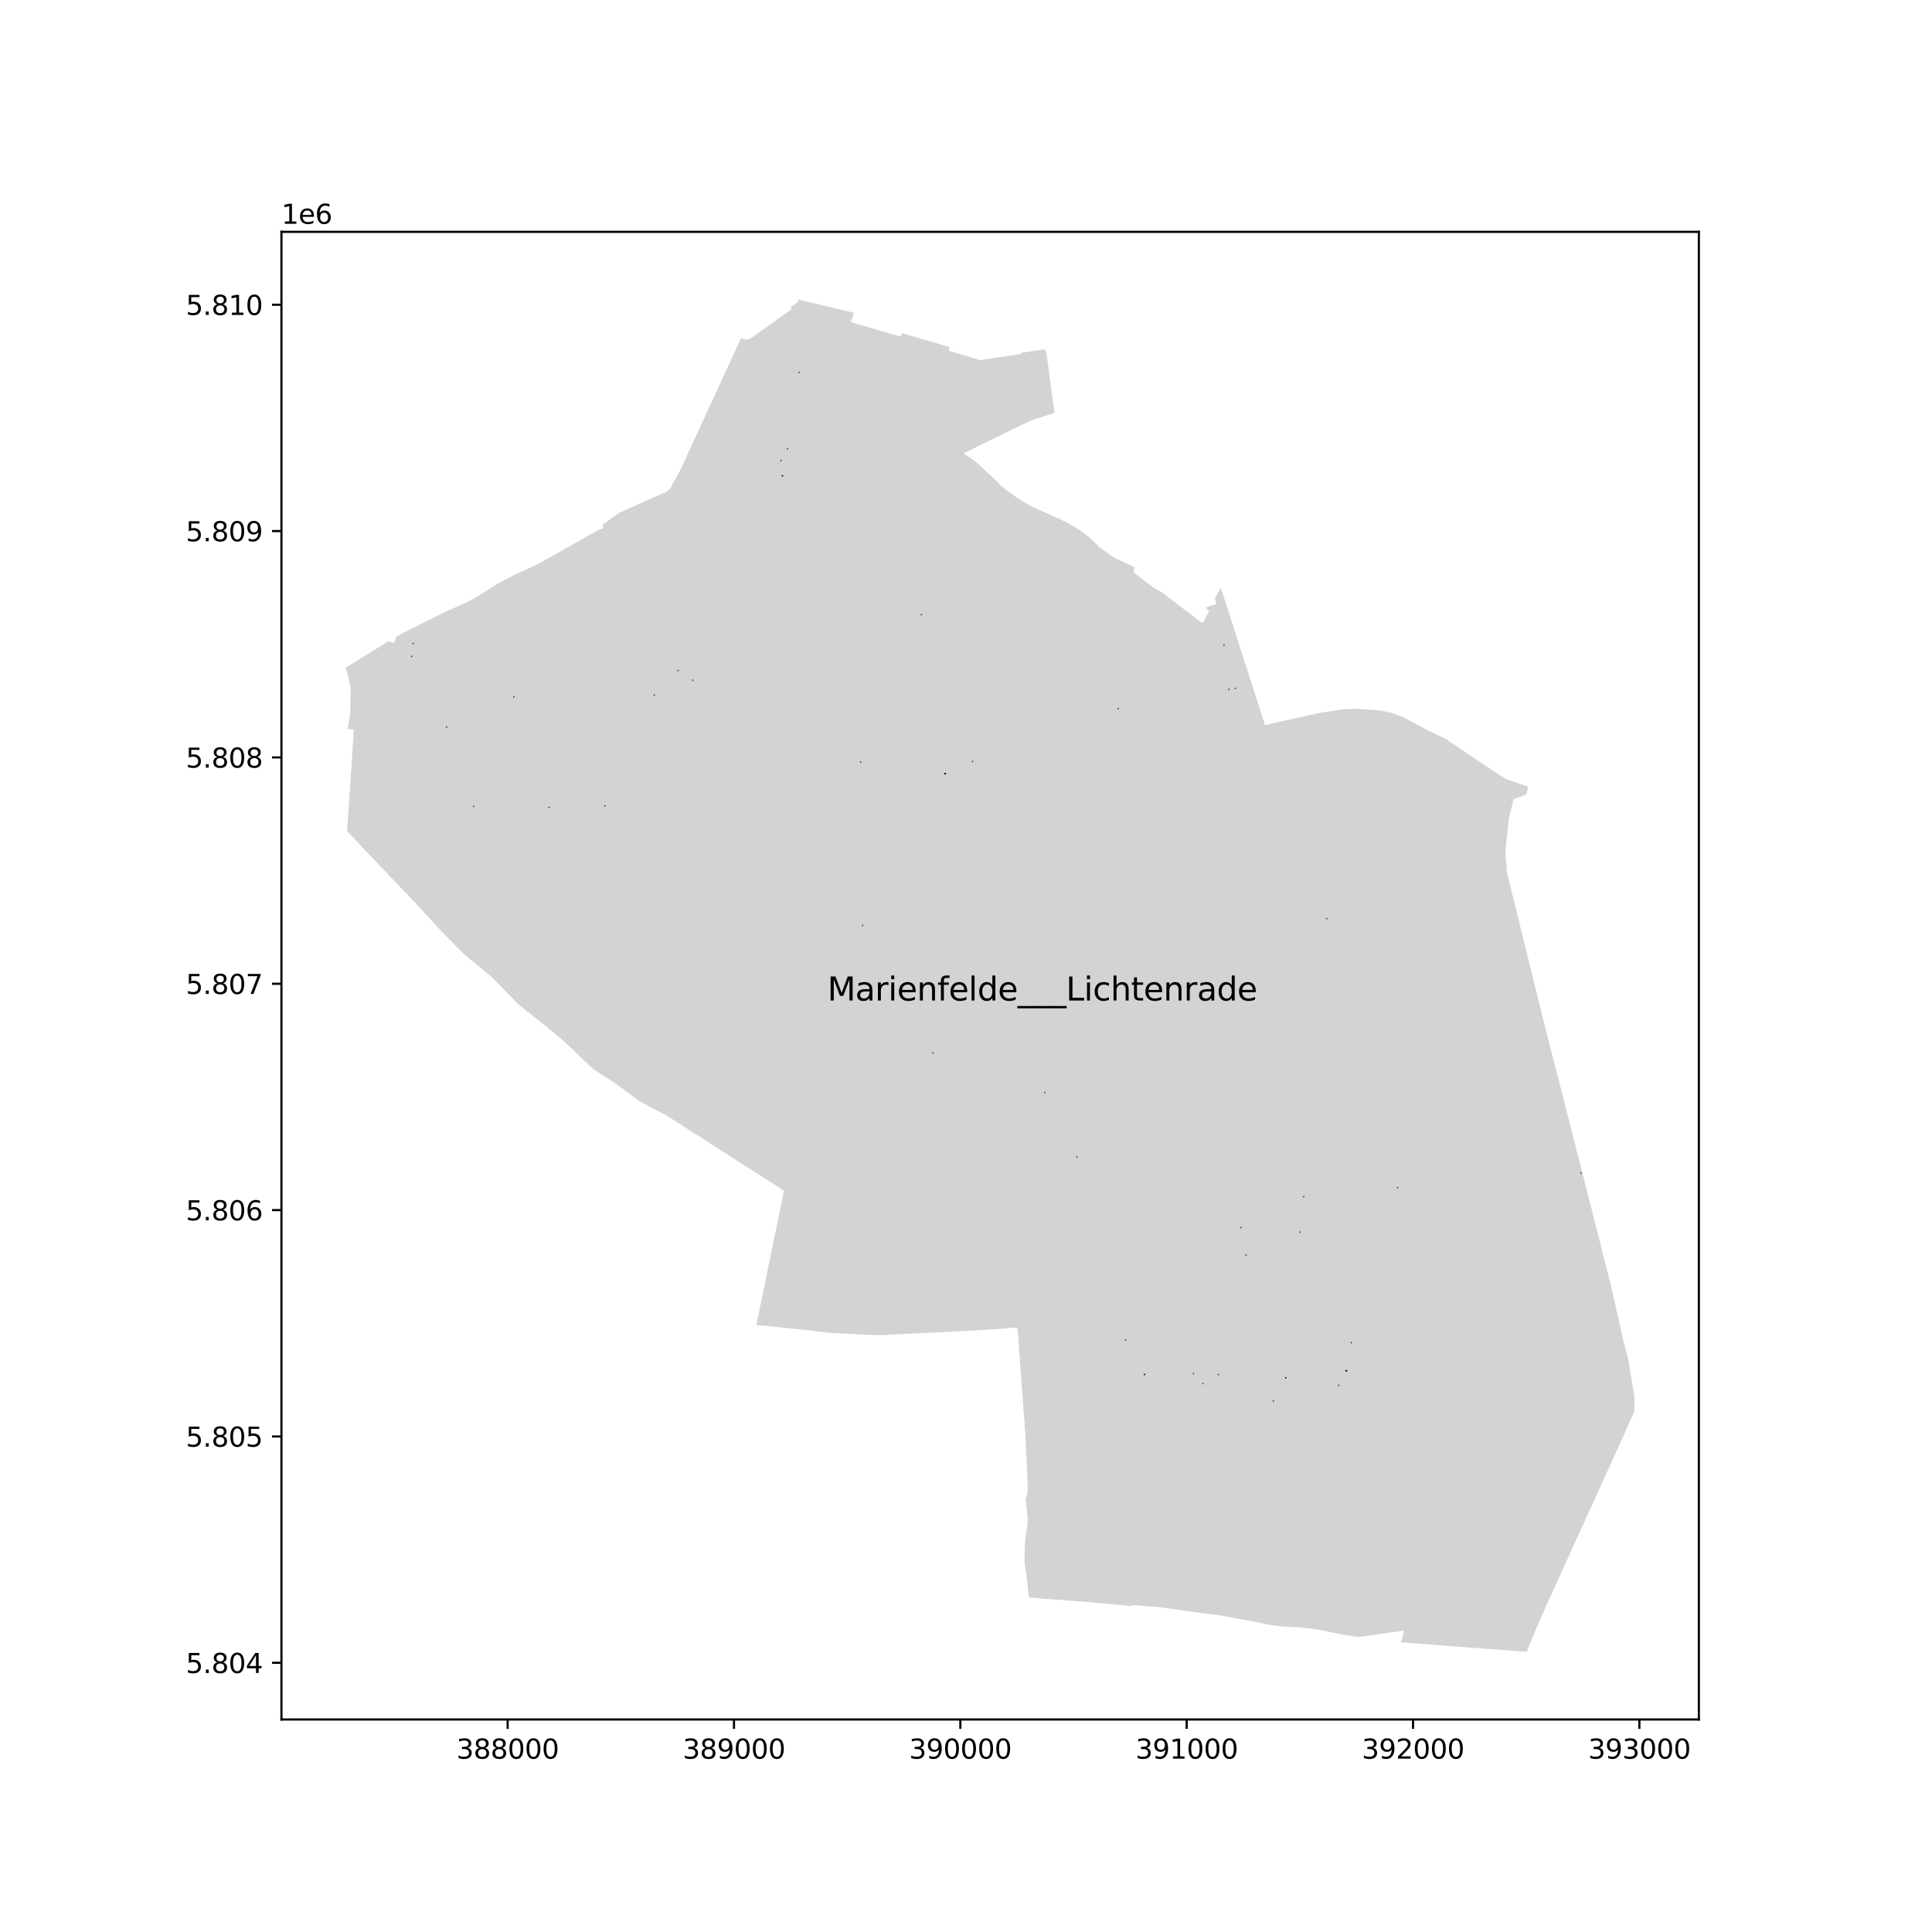 <?xml version="1.0" encoding="utf-8" standalone="no"?>
<!DOCTYPE svg PUBLIC "-//W3C//DTD SVG 1.1//EN"
  "http://www.w3.org/Graphics/SVG/1.1/DTD/svg11.dtd">
<svg xmlns:xlink="http://www.w3.org/1999/xlink" width="720pt" height="720pt" viewBox="0 0 720 720" xmlns="http://www.w3.org/2000/svg" version="1.1">
 <defs>
  <style type="text/css">*{stroke-linejoin: round; stroke-linecap: butt}</style>
 </defs>
 <g id="figure_1">
  <g id="patch_1">
   <path d="M 0 720 
L 720 720 
L 720 0 
L 0 0 
z
" style="fill: #ffffff"/>
  </g>
  <g id="axes_1">
   <g id="patch_2">
    <path d="M 104.886 640.8 
L 633.114 640.8 
L 633.114 86.4 
L 104.886 86.4 
z
" style="fill: #ffffff"/>
   </g>
   <g id="PatchCollection_1">
    <path d="M 224.07 197.131 
L 223.477 197.332 
L 223.326 197.384 
L 223.115 197.455 
L 223.025 197.504 
L 222.415 197.841 
L 215.816 201.563 
L 213.445 202.9 
L 207.907 206.024 
L 204.453 207.966 
L 201.388 209.723 
L 201.167 209.837 
L 199.751 210.565 
L 199.187 210.854 
L 198.611 211.125 
L 192.64 213.785 
L 191.876 214.089 
L 191.325 214.425 
L 187.099 216.68 
L 186.925 216.778 
L 186.363 217.079 
L 186.353 217.084 
L 185.797 217.385 
L 185.623 217.486 
L 185.029 217.797 
L 183.745 218.619 
L 183.469 218.777 
L 181.534 219.993 
L 181.292 220.146 
L 179.356 221.37 
L 178.761 221.746 
L 178.7 221.782 
L 178.043 222.179 
L 177.385 222.577 
L 176.729 222.973 
L 176.074 223.369 
L 175.805 223.531 
L 175.393 223.726 
L 174.706 224.051 
L 173.849 224.458 
L 173.285 224.729 
L 172.708 224.989 
L 170.452 226.01 
L 169.314 226.524 
L 167.267 227.464 
L 165.965 228.059 
L 165.842 228.119 
L 164.582 228.713 
L 164.139 228.922 
L 161.924 229.967 
L 161.352 230.237 
L 160.785 230.527 
L 158.529 231.669 
L 158.494 231.685 
L 156.045 232.926 
L 154.817 233.548 
L 153.577 234.175 
L 152.337 234.803 
L 151.765 235.093 
L 150.209 235.93 
L 149.947 236.072 
L 147.818 237.217 
L 147.71 237.275 
L 146.85 239.577 
L 146.424 239.455 
L 146.15 239.376 
L 145.876 239.296 
L 145.603 239.216 
L 145.33 239.134 
L 145.058 239.051 
L 144.786 238.968 
L 144.227 239.272 
L 143.322 239.865 
L 142.318 240.483 
L 142.232 240.536 
L 139.291 242.364 
L 137.277 243.615 
L 136.326 244.206 
L 135.762 244.557 
L 135.335 244.822 
L 134.342 245.436 
L 131.475 247.217 
L 128.896 248.818 
L 129.631 251.781 
L 130.521 255.369 
L 130.538 255.491 
L 130.749 256.991 
L 130.731 257.3 
L 130.637 258.879 
L 130.601 259.48 
L 130.601 260.695 
L 130.601 261.567 
L 130.601 262.439 
L 130.601 263.562 
L 130.558 264.154 
L 130.498 264.987 
L 130.471 265.329 
L 130.434 265.833 
L 130.353 266.961 
L 130.285 267.336 
L 130.029 268.745 
L 129.677 270.686 
L 129.638 270.922 
L 129.567 271.297 
L 129.485 271.729 
L 130.284 271.768 
L 131.631 271.826 
L 131.842 271.835 
L 131.622 275.54 
L 131.37 279.801 
L 130.404 294.041 
L 129.313 309.654 
L 132.83 313.406 
L 136.992 317.846 
L 145.492 326.743 
L 146.17 327.454 
L 146.724 328.035 
L 151.023 332.531 
L 151.055 332.564 
L 154.153 335.796 
L 156.504 338.274 
L 157.213 339.077 
L 157.745 339.664 
L 159.079 341.136 
L 160.058 342.198 
L 161.051 343.278 
L 162.073 344.389 
L 163.102 345.507 
L 163.311 345.769 
L 164.204 346.711 
L 165.311 347.879 
L 166.719 349.297 
L 168.048 350.666 
L 170.174 352.855 
L 170.467 353.156 
L 170.534 353.222 
L 172.893 355.551 
L 173.469 356.031 
L 176.278 358.376 
L 176.554 358.602 
L 176.845 358.844 
L 179.387 360.91 
L 180.967 362.201 
L 181.515 362.646 
L 182.468 363.423 
L 183.164 364.094 
L 183.345 364.269 
L 183.618 364.532 
L 184.531 365.457 
L 185.574 366.515 
L 186.08 367.027 
L 188.402 369.378 
L 188.475 369.46 
L 189.414 370.409 
L 190.295 371.319 
L 191.151 372.201 
L 192.116 373.19 
L 193.041 374.141 
L 193.098 374.2 
L 193.99 374.915 
L 195.686 376.275 
L 196.702 377.088 
L 196.807 377.172 
L 197.981 378.103 
L 198.995 378.907 
L 200.029 379.727 
L 201.07 380.553 
L 202.06 381.338 
L 203.175 382.223 
L 204.118 382.971 
L 204.14 382.989 
L 205.138 383.819 
L 206.152 384.662 
L 207.206 385.539 
L 208.234 386.394 
L 209.241 387.231 
L 209.439 387.395 
L 210.209 388.088 
L 211.153 388.96 
L 211.864 389.616 
L 212.17 389.906 
L 213.135 390.838 
L 214.107 391.777 
L 215.079 392.715 
L 216.031 393.635 
L 216.976 394.548 
L 217.927 395.466 
L 218.203 395.725 
L 218.807 396.26 
L 219.63 397.034 
L 220.602 397.948 
L 220.921 398.251 
L 221.705 398.789 
L 222.018 399.004 
L 224 400.364 
L 224.251 400.536 
L 226.047 401.626 
L 227.99 402.804 
L 228.829 403.417 
L 231.3 405.214 
L 231.855 405.622 
L 232.465 406.06 
L 238.291 410.364 
L 243.086 412.923 
L 248.401 415.705 
L 256.636 420.974 
L 263.444 425.336 
L 271.722 430.638 
L 281.982 437.207 
L 292.154 443.722 
L 292.027 444.347 
L 289.496 456.738 
L 287.861 464.62 
L 286.051 473.371 
L 284.105 482.967 
L 282.908 488.778 
L 281.861 493.898 
L 285.145 494.079 
L 298.252 495.437 
L 309.338 496.712 
L 318.637 497.226 
L 324.824 497.501 
L 329.713 497.506 
L 330.139 497.483 
L 338.899 497.023 
L 340.749 496.927 
L 342.535 496.831 
L 344.161 496.757 
L 345.551 496.694 
L 350.912 496.452 
L 353.103 496.349 
L 356.876 496.174 
L 366.521 495.636 
L 370.8 495.34 
L 372.692 495.209 
L 375.465 495.017 
L 379.156 494.698 
L 379.418 497.589 
L 379.548 499.259 
L 379.684 501.154 
L 379.804 503.073 
L 379.967 505.218 
L 380.111 507.44 
L 380.263 509.423 
L 380.416 511.622 
L 380.482 512.43 
L 380.545 513.216 
L 380.703 515.362 
L 380.888 517.907 
L 381.016 519.597 
L 381.14 521.287 
L 381.265 522.978 
L 381.39 524.668 
L 381.516 526.359 
L 381.64 528.05 
L 381.764 529.743 
L 381.89 531.518 
L 382.1 534.478 
L 382.154 535.241 
L 382.189 535.999 
L 382.367 539.927 
L 382.496 542.755 
L 382.511 543.096 
L 382.646 546.065 
L 382.681 546.836 
L 382.716 547.607 
L 382.751 548.377 
L 382.791 549.253 
L 382.833 550.173 
L 382.854 550.639 
L 382.891 551.455 
L 382.999 553.839 
L 383.015 554.158 
L 383.117 555.269 
L 383.114 555.281 
L 382.578 557.531 
L 382.23 558.99 
L 382.584 562.163 
L 382.979 565.6 
L 382.874 568.372 
L 382.241 572.39 
L 381.931 575.345 
L 381.873 578.928 
L 381.764 581.246 
L 381.913 583.507 
L 382.498 586.673 
L 382.86 589.72 
L 383.413 595.342 
L 383.667 595.362 
L 389.643 595.844 
L 390.246 595.874 
L 390.798 595.919 
L 393.432 596.119 
L 396.328 596.34 
L 399.258 596.561 
L 402.121 596.778 
L 402.23 596.786 
L 405.076 597.032 
L 410.772 597.517 
L 414.319 597.821 
L 418.016 598.16 
L 421.584 598.537 
L 421.8 598.56 
L 422.041 598.134 
L 422.685 598.188 
L 423.486 598.255 
L 433.229 599.064 
L 439.723 600.008 
L 440.988 600.193 
L 447.157 601.077 
L 452.57 601.698 
L 453.855 601.864 
L 461.016 603.155 
L 463.377 603.58 
L 472.723 605.45 
L 473.388 605.56 
L 476.754 606.046 
L 484.749 606.539 
L 490.872 607.234 
L 496.809 608.429 
L 501.851 609.476 
L 506.341 610.046 
L 510.935 609.483 
L 513.066 609.092 
L 515.888 608.735 
L 517.409 608.47 
L 523.317 607.674 
L 523.292 607.766 
L 522.118 612.037 
L 536.969 613.167 
L 542.854 613.615 
L 545.583 613.821 
L 547.93 613.999 
L 550.79 614.215 
L 551.165 614.245 
L 551.269 614.252 
L 551.468 614.267 
L 552.97 614.381 
L 553.063 614.393 
L 553.387 614.418 
L 553.767 614.441 
L 554.034 614.462 
L 558.537 614.805 
L 559.272 614.861 
L 559.632 614.889 
L 560.367 614.945 
L 560.733 614.972 
L 561.513 615.032 
L 563.699 615.198 
L 564.537 615.262 
L 568.974 615.6 
L 570.112 612.746 
L 570.277 612.327 
L 570.759 611.107 
L 572.425 607.174 
L 573.25 605.293 
L 574.058 603.452 
L 574.839 601.646 
L 575.606 599.879 
L 576.352 598.15 
L 577.887 594.784 
L 583.842 581.675 
L 584.879 579.4 
L 585.89 577.182 
L 586.881 574.981 
L 587.845 572.838 
L 588.788 570.745 
L 590.864 566.243 
L 591.199 565.511 
L 591.564 564.71 
L 591.795 564.204 
L 592.106 563.521 
L 592.259 563.186 
L 592.332 563.027 
L 592.723 562.169 
L 592.969 561.63 
L 593.684 560.058 
L 594.381 558.524 
L 595.044 557.066 
L 595.697 555.632 
L 596.353 554.189 
L 596.627 553.585 
L 597.017 552.728 
L 597.722 551.174 
L 598.364 549.758 
L 599.001 548.351 
L 599.63 546.965 
L 600.322 545.443 
L 601.029 543.882 
L 601.73 542.335 
L 602.411 540.831 
L 602.771 540.05 
L 603.115 539.277 
L 603.812 537.739 
L 604.509 536.201 
L 605.414 534.172 
L 605.496 533.993 
L 605.562 533.85 
L 605.615 533.737 
L 605.754 533.458 
L 606.001 532.885 
L 606.127 532.591 
L 607.246 530.081 
L 608.346 527.67 
L 609.087 525.976 
L 609.104 522.274 
L 609.061 521.2 
L 609.018 520.064 
L 608.996 519.843 
L 608.61 517.599 
L 608.316 515.912 
L 608.04 514.264 
L 607.766 512.605 
L 607.513 510.942 
L 607.379 510.108 
L 607.245 509.267 
L 606.967 507.6 
L 606.795 506.573 
L 606.609 505.869 
L 606.182 504.233 
L 605.85 502.963 
L 605.242 500.637 
L 605.09 500 
L 605.028 499.727 
L 604.917 499.236 
L 604.892 499.126 
L 604.766 498.569 
L 604.202 496.071 
L 603.867 494.588 
L 603.528 493.089 
L 603.191 491.599 
L 602.854 490.106 
L 602.519 488.624 
L 602.146 486.973 
L 601.773 485.324 
L 601.703 485.014 
L 601.395 483.653 
L 600.734 480.726 
L 597.954 469.66 
L 597.537 467.999 
L 597.193 466.628 
L 596.634 464.406 
L 595.184 458.631 
L 591.951 445.906 
L 590.309 439.453 
L 589.994 438.215 
L 589.877 437.753 
L 589.815 437.51 
L 589.341 435.665 
L 589.157 434.939 
L 588.967 434.192 
L 588.559 432.6 
L 588.101 430.802 
L 587.642 429.003 
L 587.182 427.204 
L 586.722 425.405 
L 586.263 423.606 
L 585.803 421.807 
L 585.344 420.008 
L 585.159 419.283 
L 584.886 418.218 
L 584.762 417.731 
L 584.425 416.409 
L 583.886 414.301 
L 583.764 413.749 
L 583.574 413.063 
L 582.791 410.002 
L 582.332 408.208 
L 581.873 406.416 
L 581.413 404.617 
L 580.956 402.832 
L 580.483 400.984 
L 580.022 399.18 
L 579.567 397.403 
L 579.153 395.79 
L 579.002 395.201 
L 578.843 394.578 
L 578.683 393.955 
L 577.984 391.227 
L 577.526 389.429 
L 577.296 388.527 
L 577.066 387.625 
L 576.607 385.821 
L 576.15 384.026 
L 575.655 382.079 
L 575.236 380.448 
L 575.233 380.435 
L 574.072 375.73 
L 572.605 369.784 
L 572.166 368.001 
L 571.967 367.197 
L 571.862 366.768 
L 571.756 366.34 
L 571.728 366.228 
L 571.65 365.911 
L 571.49 365.261 
L 571.329 364.609 
L 571.291 364.455 
L 571.223 364.181 
L 571.187 364.034 
L 571.118 363.752 
L 571.012 363.324 
L 570.853 362.682 
L 570.812 362.516 
L 570.21 360.068 
L 569.334 356.525 
L 569.197 355.972 
L 568.235 352.091 
L 568.134 351.682 
L 567.894 350.714 
L 567.417 348.786 
L 567.062 347.353 
L 566.707 345.919 
L 566.299 344.286 
L 566.249 344.082 
L 566.141 343.639 
L 566.05 343.265 
L 565.996 343.043 
L 565.34 340.375 
L 564.897 338.572 
L 564.454 336.768 
L 564.011 334.965 
L 563.568 333.162 
L 563.481 332.808 
L 563.125 331.358 
L 562.682 329.555 
L 562.239 327.752 
L 561.796 325.948 
L 561.574 325.047 
L 561.508 324.108 
L 561.404 322.641 
L 561.273 320.788 
L 561.142 318.939 
L 561.007 317.028 
L 561.06 316.439 
L 561.876 309.185 
L 562.183 306.375 
L 562.275 305.636 
L 562.38 304.655 
L 562.451 304.371 
L 562.862 302.71 
L 563.272 301.049 
L 563.683 299.388 
L 564.058 297.872 
L 566.425 296.983 
L 568.896 296.054 
L 569.495 293.19 
L 568.099 292.708 
L 566.322 292.095 
L 562.195 290.673 
L 561.73 290.513 
L 560.862 290.113 
L 560.622 289.955 
L 560.515 289.881 
L 560.116 289.619 
L 559.615 289.29 
L 558.459 288.533 
L 558.302 288.434 
L 556.982 287.564 
L 556.561 287.292 
L 555.137 286.358 
L 555.067 286.308 
L 553.704 285.418 
L 552.872 284.873 
L 552.268 284.467 
L 552.041 284.309 
L 550.852 283.515 
L 549.43 282.56 
L 548.754 282.092 
L 548.534 281.957 
L 547.531 281.284 
L 546.308 280.455 
L 543.652 278.655 
L 542.604 277.944 
L 542.368 277.79 
L 538.834 275.406 
L 536.197 274.134 
L 535.297 273.695 
L 532.247 272.229 
L 531.717 271.974 
L 531.192 271.691 
L 531.094 271.636 
L 527.776 269.853 
L 525.099 268.415 
L 523.049 267.313 
L 519.589 266.059 
L 519.546 266.043 
L 519.003 265.846 
L 518.458 265.673 
L 517.91 265.499 
L 515.912 265.088 
L 514.394 264.775 
L 514.283 264.753 
L 513.328 264.67 
L 512.818 264.641 
L 511.817 264.566 
L 511.236 264.52 
L 510.134 264.436 
L 509.656 264.399 
L 508.453 264.307 
L 508.078 264.278 
L 506.77 264.169 
L 506.498 264.159 
L 505.805 264.107 
L 505.252 264.122 
L 504.909 264.149 
L 503.558 264.204 
L 503.323 264.225 
L 501.858 264.288 
L 501.739 264.3 
L 500.584 264.355 
L 500.152 264.416 
L 499.247 264.548 
L 498.746 264.618 
L 498.054 264.717 
L 497.467 264.801 
L 497.006 264.874 
L 496.872 264.895 
L 495.698 265.081 
L 495.449 265.12 
L 494.533 265.263 
L 493.895 265.362 
L 493.324 265.439 
L 492.327 265.608 
L 492.017 265.643 
L 491.622 265.719 
L 490.765 265.908 
L 490.606 265.932 
L 489.121 266.272 
L 486.859 266.772 
L 486.111 266.935 
L 484.174 267.365 
L 483.8 267.448 
L 483.42 267.533 
L 482.413 267.756 
L 481.289 268.006 
L 480.961 268.079 
L 479.553 268.392 
L 478.636 268.596 
L 478.149 268.704 
L 476.657 269.037 
L 475.17 269.367 
L 472.98 269.854 
L 471.435 270.197 
L 470.346 266.822 
L 469.674 264.73 
L 469.285 263.526 
L 468.767 261.92 
L 468.198 260.15 
L 467.604 258.303 
L 467.037 256.554 
L 466.65 255.349 
L 466.31 254.293 
L 466.246 254.093 
L 465.749 252.556 
L 465.653 252.261 
L 465.16 250.738 
L 465.029 250.325 
L 464.225 247.826 
L 463.657 246.07 
L 463.087 244.3 
L 462.523 242.534 
L 461.955 240.766 
L 461.385 238.994 
L 460.894 237.468 
L 460.817 237.227 
L 459.988 234.649 
L 459.795 234.045 
L 459.677 233.685 
L 459.561 233.326 
L 459.32 232.575 
L 459.001 231.575 
L 458.523 230.093 
L 458.033 228.566 
L 455.283 220.01 
L 455.122 219.535 
L 455.023 219.244 
L 454.94 218.938 
L 454.4 220.128 
L 454.211 220.449 
L 453.481 221.698 
L 453.332 221.952 
L 453.267 222.068 
L 452.736 223.141 
L 453.033 224.066 
L 453.359 225.084 
L 452.787 225.268 
L 452.32 225.418 
L 451.913 225.548 
L 450.975 225.848 
L 449.092 226.448 
L 450.622 227.563 
L 450.44 227.935 
L 449.938 228.946 
L 449.235 230.328 
L 448.648 231.486 
L 448.442 231.894 
L 448.217 231.961 
L 447.772 231.881 
L 447.506 231.833 
L 446.979 231.43 
L 445.791 230.516 
L 445.051 229.95 
L 444.315 229.386 
L 442.977 228.36 
L 441.776 227.441 
L 440.57 226.515 
L 439.359 225.599 
L 438.154 224.671 
L 436.949 223.744 
L 435.013 222.257 
L 434.665 221.99 
L 433.591 221.164 
L 432.385 220.366 
L 432.287 220.391 
L 431.774 220.097 
L 431.26 219.804 
L 430.747 219.511 
L 430.475 219.338 
L 430.207 219.158 
L 429.943 218.973 
L 429.683 218.782 
L 429.427 218.585 
L 429.406 218.619 
L 429.138 218.413 
L 428.738 218.105 
L 428.347 217.803 
L 427.931 217.484 
L 427.526 217.172 
L 427.136 216.871 
L 426.726 216.556 
L 426.323 216.246 
L 425.662 215.737 
L 424.862 215.121 
L 424.12 214.549 
L 422.648 213.416 
L 422.434 212.754 
L 422.886 211.34 
L 422.678 211.256 
L 422.296 211.1 
L 421.717 210.836 
L 419.286 209.729 
L 416.678 208.541 
L 415.346 207.934 
L 415.041 207.722 
L 414.089 207.042 
L 413.138 206.363 
L 409.405 203.698 
L 409.23 203.518 
L 409.06 203.334 
L 408.895 203.145 
L 408.735 202.952 
L 408.327 202.52 
L 408.155 202.33 
L 407.988 202.142 
L 407.791 201.962 
L 407.483 201.652 
L 407.17 201.347 
L 406.852 201.048 
L 406.529 200.754 
L 406.2 200.465 
L 404.567 199.141 
L 404.247 198.868 
L 403.867 198.59 
L 403.485 198.317 
L 403.086 198.026 
L 402.449 197.625 
L 401.339 196.926 
L 400.622 196.474 
L 398.309 195.144 
L 397.742 194.837 
L 397.172 194.535 
L 396.6 194.237 
L 396.025 193.943 
L 395.448 193.654 
L 394.136 193.064 
L 392.815 192.466 
L 391.59 191.911 
L 389.839 191.118 
L 389.657 191.036 
L 387.73 190.228 
L 387.443 190.116 
L 387.159 189.997 
L 386.877 189.872 
L 386.599 189.74 
L 386.323 189.602 
L 385.618 189.253 
L 385.188 189.044 
L 384.761 188.83 
L 384.336 188.61 
L 383.843 188.342 
L 383.349 188.074 
L 382.856 187.806 
L 382.568 187.651 
L 382.282 187.491 
L 381.998 187.328 
L 381.716 187.162 
L 381.318 186.929 
L 380.923 186.69 
L 380.532 186.445 
L 380.145 186.193 
L 379.762 185.935 
L 379.467 185.761 
L 379.176 185.58 
L 378.888 185.393 
L 378.605 185.2 
L 378.326 185.001 
L 378.051 184.795 
L 377.78 184.584 
L 376.808 183.871 
L 376.001 183.281 
L 375.621 183.138 
L 374.001 181.796 
L 373.037 180.948 
L 370.013 177.969 
L 369.07 177.097 
L 366.45 174.706 
L 366.018 174.313 
L 363.515 171.956 
L 363.477 171.923 
L 363.177 171.645 
L 362.745 171.374 
L 362.517 171.232 
L 359.085 168.931 
L 362.843 167.095 
L 364.516 166.287 
L 364.752 166.168 
L 364.761 166.168 
L 365.484 165.812 
L 365.884 165.615 
L 368.278 164.437 
L 372.44 162.42 
L 372.587 162.348 
L 373.014 162.138 
L 375.557 160.886 
L 381.547 157.982 
L 382.123 157.7 
L 382.51 157.515 
L 382.898 157.335 
L 383.195 157.201 
L 383.571 157.036 
L 383.853 156.916 
L 384.137 156.798 
L 384.249 156.753 
L 384.361 156.708 
L 384.473 156.663 
L 384.872 156.507 
L 385.273 156.356 
L 385.676 156.211 
L 386.08 156.071 
L 386.486 155.935 
L 386.894 155.805 
L 392.802 153.96 
L 392.758 153.72 
L 392.913 153.491 
L 389.906 130.924 
L 389.432 130.569 
L 389.402 130.574 
L 389.343 130.16 
L 381.869 131.286 
L 380.55 131.484 
L 380.199 131.959 
L 379.603 132.049 
L 378.291 132.247 
L 377.824 132.317 
L 366.337 134.048 
L 365.764 134.134 
L 365.377 134.198 
L 364.712 134.009 
L 364.082 133.824 
L 353.718 130.785 
L 353.596 130.749 
L 353.916 129.35 
L 352.292 128.877 
L 342.731 126.069 
L 339.788 125.208 
L 336.613 124.271 
L 336.184 124.144 
L 335.732 124.874 
L 335.403 125.406 
L 334.715 125.204 
L 331.964 124.395 
L 327.666 123.132 
L 319.497 120.739 
L 319.173 120.644 
L 317.043 120.014 
L 317.342 119.305 
L 318.21 116.551 
L 299.932 112.216 
L 297.336 111.6 
L 297.579 112.325 
L 297.11 112.671 
L 295.988 113.466 
L 294.699 114.381 
L 294.83 114.789 
L 294.981 115.263 
L 286.809 121.083 
L 285.744 121.841 
L 284.369 122.82 
L 283.166 123.677 
L 281.379 124.949 
L 279.883 126.004 
L 279.764 126.084 
L 279.641 126.158 
L 279.514 126.226 
L 279.385 126.288 
L 279.252 126.344 
L 279.118 126.394 
L 278.953 126.446 
L 278.785 126.488 
L 278.615 126.521 
L 278.444 126.545 
L 278.271 126.558 
L 278.098 126.561 
L 277.925 126.555 
L 277.753 126.539 
L 277.582 126.513 
L 277.413 126.477 
L 277.246 126.432 
L 277.082 126.377 
L 276.921 126.314 
L 276.173 125.97 
L 276.067 126.2 
L 275.201 128.08 
L 274.755 129.051 
L 274.671 129.231 
L 274.581 129.426 
L 274.407 129.806 
L 274.232 130.185 
L 274.058 130.564 
L 273.884 130.943 
L 273.709 131.322 
L 273.534 131.702 
L 273.323 132.162 
L 273.058 132.738 
L 272.779 133.344 
L 272.528 133.89 
L 272.264 134.465 
L 272.046 134.939 
L 271.871 135.318 
L 271.695 135.699 
L 271.521 136.079 
L 270.996 137.22 
L 270.822 137.6 
L 270.472 138.36 
L 270.297 138.739 
L 269.768 139.89 
L 269.071 141.406 
L 268.896 141.785 
L 268.548 142.544 
L 268.023 143.683 
L 267.849 144.063 
L 267.674 144.442 
L 267.324 145.203 
L 267.149 145.584 
L 266.624 146.724 
L 266.45 147.104 
L 266.274 147.487 
L 265.963 148.164 
L 265.797 148.524 
L 265.619 148.911 
L 265.45 149.278 
L 265.273 149.663 
L 265.098 150.042 
L 264.923 150.423 
L 264.748 150.804 
L 264.572 151.186 
L 264.306 151.763 
L 264.045 152.331 
L 263.865 152.721 
L 263.692 153.099 
L 263.518 153.477 
L 263.345 153.853 
L 263.164 154.244 
L 262.993 154.617 
L 262.818 154.996 
L 262.639 155.385 
L 262.465 155.765 
L 262.292 156.141 
L 262.111 156.534 
L 261.942 156.901 
L 261.766 157.283 
L 261.594 157.657 
L 261.413 158.051 
L 261.239 158.428 
L 260.854 159.265 
L 260.5 160.034 
L 259.796 161.563 
L 259.339 162.557 
L 258.882 163.55 
L 258.423 164.548 
L 257.963 165.548 
L 257.505 166.542 
L 257.052 167.528 
L 256.593 168.524 
L 256.136 169.517 
L 255.441 171.027 
L 254.937 172.123 
L 254.426 173.233 
L 253.972 174.22 
L 253.506 175.233 
L 252.604 176.757 
L 250.251 181.249 
L 250.17 181.398 
L 250.084 181.544 
L 249.993 181.688 
L 249.897 181.828 
L 249.797 181.964 
L 249.692 182.098 
L 249.583 182.227 
L 249.469 182.353 
L 249.351 182.475 
L 249.229 182.593 
L 249.104 182.707 
L 248.974 182.817 
L 248.841 182.922 
L 248.704 183.022 
L 248.564 183.118 
L 248.421 183.21 
L 248.275 183.296 
L 248.126 183.377 
L 247.974 183.454 
L 247.82 183.525 
L 239.682 187.126 
L 238.373 187.705 
L 237.811 187.97 
L 233.958 189.663 
L 232.765 190.189 
L 232.142 190.463 
L 230.935 190.995 
L 229.718 191.866 
L 228.48 192.751 
L 224.781 195.4 
L 224.478 195.616 
L 224.941 196.777 
L 224.075 197.13 
L 224.07 197.131 
" clip-path="url(#pca79fd9afb)" style="fill: #d3d3d3"/>
   </g>
   <g id="PatchCollection_2">
    <path d="M 291.152 171.689 
L 291.152 171.605 
L 291.067 171.605 
L 291.067 171.689 
L 291.152 171.689 
" clip-path="url(#pca79fd9afb)" style="fill: #ff0000; fill-opacity: 0.7; stroke: #000000; stroke-opacity: 0.7; stroke-width: 0.5"/>
    <path d="M 401.407 431.234 
L 401.407 431.15 
L 401.323 431.15 
L 401.323 431.234 
L 401.407 431.234 
" clip-path="url(#pca79fd9afb)" style="fill: #ff0000; fill-opacity: 0.7; stroke: #000000; stroke-opacity: 0.7; stroke-width: 0.5"/>
    <path d="M 320.821 284.075 
L 320.821 283.991 
L 320.736 283.991 
L 320.736 284.075 
L 320.821 284.075 
" clip-path="url(#pca79fd9afb)" style="fill: #ff0000; fill-opacity: 0.7; stroke: #000000; stroke-opacity: 0.7; stroke-width: 0.5"/>
    <path d="M 498.963 516.32 
L 498.963 516.236 
L 498.878 516.236 
L 498.878 516.32 
L 498.963 516.32 
" clip-path="url(#pca79fd9afb)" style="fill: #ff0000; fill-opacity: 0.7; stroke: #000000; stroke-opacity: 0.7; stroke-width: 0.5"/>
    <path d="M 454.067 512.32 
L 454.067 512.236 
L 453.983 512.236 
L 453.983 512.32 
L 454.067 512.32 
" clip-path="url(#pca79fd9afb)" style="fill: #ff0000; fill-opacity: 0.7; stroke: #000000; stroke-opacity: 0.7; stroke-width: 0.5"/>
    <path d="M 166.531 271.046 
L 166.531 270.962 
L 166.446 270.962 
L 166.446 271.046 
L 166.531 271.046 
" clip-path="url(#pca79fd9afb)" style="fill: #ff0000; fill-opacity: 0.7; stroke: #000000; stroke-opacity: 0.7; stroke-width: 0.5"/>
    <path d="M 479.243 513.55 
L 479.243 513.465 
L 479.158 513.465 
L 479.158 513.55 
L 479.243 513.55 
" clip-path="url(#pca79fd9afb)" style="fill: #ff0000; fill-opacity: 0.7; stroke: #000000; stroke-opacity: 0.7; stroke-width: 0.5"/>
    <path d="M 352.305 288.376 
L 352.305 288.292 
L 352.221 288.292 
L 352.221 288.376 
L 352.305 288.376 
" clip-path="url(#pca79fd9afb)" style="fill: #ff0000; fill-opacity: 0.7; stroke: #000000; stroke-opacity: 0.7; stroke-width: 0.5"/>
    <path d="M 291.672 177.408 
L 291.672 177.324 
L 291.588 177.324 
L 291.588 177.408 
L 291.672 177.408 
" clip-path="url(#pca79fd9afb)" style="fill: #ff0000; fill-opacity: 0.7; stroke: #000000; stroke-opacity: 0.7; stroke-width: 0.5"/>
    <path d="M 293.534 167.311 
L 293.534 167.227 
L 293.45 167.227 
L 293.45 167.311 
L 293.534 167.311 
" clip-path="url(#pca79fd9afb)" style="fill: #ff0000; fill-opacity: 0.7; stroke: #000000; stroke-opacity: 0.7; stroke-width: 0.5"/>
    <path d="M 501.772 510.923 
L 501.772 510.839 
L 501.687 510.839 
L 501.687 510.923 
L 501.772 510.923 
" clip-path="url(#pca79fd9afb)" style="fill: #ff0000; fill-opacity: 0.7; stroke: #000000; stroke-opacity: 0.7; stroke-width: 0.5"/>
    <path d="M 501.772 510.923 
L 501.772 510.839 
L 501.687 510.839 
L 501.687 510.923 
L 501.772 510.923 
" clip-path="url(#pca79fd9afb)" style="fill: #ff0000; fill-opacity: 0.7; stroke: #000000; stroke-opacity: 0.7; stroke-width: 0.5"/>
    <path d="M 419.51 499.47 
L 419.51 499.386 
L 419.426 499.386 
L 419.426 499.47 
L 419.51 499.47 
" clip-path="url(#pca79fd9afb)" style="fill: #ff0000; fill-opacity: 0.7; stroke: #000000; stroke-opacity: 0.7; stroke-width: 0.5"/>
    <path d="M 191.563 259.753 
L 191.563 259.669 
L 191.479 259.669 
L 191.479 259.753 
L 191.563 259.753 
" clip-path="url(#pca79fd9afb)" style="fill: #ff0000; fill-opacity: 0.7; stroke: #000000; stroke-opacity: 0.7; stroke-width: 0.5"/>
    <path d="M 291.672 177.408 
L 291.672 177.324 
L 291.588 177.324 
L 291.588 177.408 
L 291.672 177.408 
" clip-path="url(#pca79fd9afb)" style="fill: #ff0000; fill-opacity: 0.7; stroke: #000000; stroke-opacity: 0.7; stroke-width: 0.5"/>
    <path d="M 462.6 457.533 
L 462.6 457.449 
L 462.516 457.449 
L 462.516 457.533 
L 462.6 457.533 
" clip-path="url(#pca79fd9afb)" style="fill: #ff0000; fill-opacity: 0.7; stroke: #000000; stroke-opacity: 0.7; stroke-width: 0.5"/>
    <path d="M 347.793 392.428 
L 347.793 392.344 
L 347.709 392.344 
L 347.709 392.428 
L 347.793 392.428 
" clip-path="url(#pca79fd9afb)" style="fill: #ff0000; fill-opacity: 0.7; stroke: #000000; stroke-opacity: 0.7; stroke-width: 0.5"/>
    <path d="M 494.529 342.405 
L 494.529 342.32 
L 494.445 342.32 
L 494.445 342.405 
L 494.529 342.405 
" clip-path="url(#pca79fd9afb)" style="fill: #ff0000; fill-opacity: 0.7; stroke: #000000; stroke-opacity: 0.7; stroke-width: 0.5"/>
    <path d="M 474.611 522.212 
L 474.611 522.128 
L 474.527 522.128 
L 474.527 522.212 
L 474.611 522.212 
" clip-path="url(#pca79fd9afb)" style="fill: #ff0000; fill-opacity: 0.7; stroke: #000000; stroke-opacity: 0.7; stroke-width: 0.5"/>
    <path d="M 389.427 407.233 
L 389.427 407.149 
L 389.343 407.149 
L 389.343 407.233 
L 389.427 407.233 
" clip-path="url(#pca79fd9afb)" style="fill: #ff0000; fill-opacity: 0.7; stroke: #000000; stroke-opacity: 0.7; stroke-width: 0.5"/>
    <path d="M 456.219 240.493 
L 456.219 240.409 
L 456.135 240.409 
L 456.135 240.493 
L 456.219 240.493 
" clip-path="url(#pca79fd9afb)" style="fill: #ff0000; fill-opacity: 0.7; stroke: #000000; stroke-opacity: 0.7; stroke-width: 0.5"/>
    <path d="M 225.487 300.402 
L 225.487 300.317 
L 225.402 300.317 
L 225.402 300.402 
L 225.487 300.402 
" clip-path="url(#pca79fd9afb)" style="fill: #ff0000; fill-opacity: 0.7; stroke: #000000; stroke-opacity: 0.7; stroke-width: 0.5"/>
    <path d="M 416.776 264.167 
L 416.776 264.082 
L 416.692 264.082 
L 416.692 264.167 
L 416.776 264.167 
" clip-path="url(#pca79fd9afb)" style="fill: #ff0000; fill-opacity: 0.7; stroke: #000000; stroke-opacity: 0.7; stroke-width: 0.5"/>
    <path d="M 426.593 512.304 
L 426.593 512.22 
L 426.508 512.22 
L 426.508 512.304 
L 426.593 512.304 
" clip-path="url(#pca79fd9afb)" style="fill: #ff0000; fill-opacity: 0.7; stroke: #000000; stroke-opacity: 0.7; stroke-width: 0.5"/>
    <path d="M 589.278 437.249 
L 589.278 437.164 
L 589.194 437.164 
L 589.194 437.249 
L 589.278 437.249 
" clip-path="url(#pca79fd9afb)" style="fill: #ff0000; fill-opacity: 0.7; stroke: #000000; stroke-opacity: 0.7; stroke-width: 0.5"/>
    <path d="M 464.43 467.799 
L 464.43 467.715 
L 464.346 467.715 
L 464.346 467.799 
L 464.43 467.799 
" clip-path="url(#pca79fd9afb)" style="fill: #ff0000; fill-opacity: 0.7; stroke: #000000; stroke-opacity: 0.7; stroke-width: 0.5"/>
    <path d="M 352.305 288.376 
L 352.305 288.292 
L 352.221 288.292 
L 352.221 288.376 
L 352.305 288.376 
" clip-path="url(#pca79fd9afb)" style="fill: #ff0000; fill-opacity: 0.7; stroke: #000000; stroke-opacity: 0.7; stroke-width: 0.5"/>
    <path d="M 343.443 229.137 
L 343.443 229.053 
L 343.359 229.053 
L 343.359 229.137 
L 343.443 229.137 
" clip-path="url(#pca79fd9afb)" style="fill: #ff0000; fill-opacity: 0.7; stroke: #000000; stroke-opacity: 0.7; stroke-width: 0.5"/>
    <path d="M 297.803 138.844 
L 297.803 138.76 
L 297.719 138.76 
L 297.719 138.844 
L 297.803 138.844 
" clip-path="url(#pca79fd9afb)" style="fill: #ff0000; fill-opacity: 0.7; stroke: #000000; stroke-opacity: 0.7; stroke-width: 0.5"/>
    <path d="M 485.934 446.04 
L 485.934 445.956 
L 485.85 445.956 
L 485.85 446.04 
L 485.934 446.04 
" clip-path="url(#pca79fd9afb)" style="fill: #ff0000; fill-opacity: 0.7; stroke: #000000; stroke-opacity: 0.7; stroke-width: 0.5"/>
    <path d="M 154.039 239.91 
L 154.039 239.825 
L 153.954 239.825 
L 153.954 239.91 
L 154.039 239.91 
" clip-path="url(#pca79fd9afb)" style="fill: #ff0000; fill-opacity: 0.7; stroke: #000000; stroke-opacity: 0.7; stroke-width: 0.5"/>
    <path d="M 458.013 256.994 
L 458.013 256.91 
L 457.929 256.91 
L 457.929 256.994 
L 458.013 256.994 
" clip-path="url(#pca79fd9afb)" style="fill: #ff0000; fill-opacity: 0.7; stroke: #000000; stroke-opacity: 0.7; stroke-width: 0.5"/>
    <path d="M 520.901 442.66 
L 520.901 442.576 
L 520.817 442.576 
L 520.817 442.66 
L 520.901 442.66 
" clip-path="url(#pca79fd9afb)" style="fill: #ff0000; fill-opacity: 0.7; stroke: #000000; stroke-opacity: 0.7; stroke-width: 0.5"/>
    <path d="M 204.685 300.971 
L 204.685 300.887 
L 204.6 300.887 
L 204.6 300.971 
L 204.685 300.971 
" clip-path="url(#pca79fd9afb)" style="fill: #ff0000; fill-opacity: 0.7; stroke: #000000; stroke-opacity: 0.7; stroke-width: 0.5"/>
    <path d="M 252.78 249.994 
L 252.78 249.91 
L 252.696 249.91 
L 252.696 249.994 
L 252.78 249.994 
" clip-path="url(#pca79fd9afb)" style="fill: #ff0000; fill-opacity: 0.7; stroke: #000000; stroke-opacity: 0.7; stroke-width: 0.5"/>
    <path d="M 258.233 253.58 
L 258.233 253.496 
L 258.149 253.496 
L 258.149 253.58 
L 258.233 253.58 
" clip-path="url(#pca79fd9afb)" style="fill: #ff0000; fill-opacity: 0.7; stroke: #000000; stroke-opacity: 0.7; stroke-width: 0.5"/>
    <path d="M 321.51 344.924 
L 321.51 344.84 
L 321.425 344.84 
L 321.425 344.924 
L 321.51 344.924 
" clip-path="url(#pca79fd9afb)" style="fill: #ff0000; fill-opacity: 0.7; stroke: #000000; stroke-opacity: 0.7; stroke-width: 0.5"/>
    <path d="M 444.827 511.998 
L 444.827 511.914 
L 444.743 511.914 
L 444.743 511.998 
L 444.827 511.998 
" clip-path="url(#pca79fd9afb)" style="fill: #ff0000; fill-opacity: 0.7; stroke: #000000; stroke-opacity: 0.7; stroke-width: 0.5"/>
    <path d="M 362.543 283.854 
L 362.543 283.769 
L 362.459 283.769 
L 362.459 283.854 
L 362.543 283.854 
" clip-path="url(#pca79fd9afb)" style="fill: #ff0000; fill-opacity: 0.7; stroke: #000000; stroke-opacity: 0.7; stroke-width: 0.5"/>
    <path d="M 460.455 256.609 
L 460.455 256.525 
L 460.371 256.525 
L 460.371 256.609 
L 460.455 256.609 
" clip-path="url(#pca79fd9afb)" style="fill: #ff0000; fill-opacity: 0.7; stroke: #000000; stroke-opacity: 0.7; stroke-width: 0.5"/>
    <path d="M 352.305 288.376 
L 352.305 288.292 
L 352.221 288.292 
L 352.221 288.376 
L 352.305 288.376 
" clip-path="url(#pca79fd9afb)" style="fill: #ff0000; fill-opacity: 0.7; stroke: #000000; stroke-opacity: 0.7; stroke-width: 0.5"/>
    <path d="M 448.367 515.678 
L 448.367 515.594 
L 448.283 515.594 
L 448.283 515.678 
L 448.367 515.678 
" clip-path="url(#pca79fd9afb)" style="fill: #ff0000; fill-opacity: 0.7; stroke: #000000; stroke-opacity: 0.7; stroke-width: 0.5"/>
    <path d="M 479.242 513.55 
L 479.242 513.465 
L 479.158 513.465 
L 479.158 513.55 
L 479.242 513.55 
" clip-path="url(#pca79fd9afb)" style="fill: #ff0000; fill-opacity: 0.7; stroke: #000000; stroke-opacity: 0.7; stroke-width: 0.5"/>
    <path d="M 501.772 510.923 
L 501.772 510.839 
L 501.687 510.839 
L 501.687 510.923 
L 501.772 510.923 
" clip-path="url(#pca79fd9afb)" style="fill: #ff0000; fill-opacity: 0.7; stroke: #000000; stroke-opacity: 0.7; stroke-width: 0.5"/>
    <path d="M 503.694 500.451 
L 503.694 500.367 
L 503.609 500.367 
L 503.609 500.451 
L 503.694 500.451 
" clip-path="url(#pca79fd9afb)" style="fill: #ff0000; fill-opacity: 0.7; stroke: #000000; stroke-opacity: 0.7; stroke-width: 0.5"/>
    <path d="M 484.487 459.232 
L 484.487 459.147 
L 484.403 459.147 
L 484.403 459.232 
L 484.487 459.232 
" clip-path="url(#pca79fd9afb)" style="fill: #ff0000; fill-opacity: 0.7; stroke: #000000; stroke-opacity: 0.7; stroke-width: 0.5"/>
    <path d="M 426.593 512.304 
L 426.593 512.22 
L 426.508 512.22 
L 426.508 512.304 
L 426.593 512.304 
" clip-path="url(#pca79fd9afb)" style="fill: #ff0000; fill-opacity: 0.7; stroke: #000000; stroke-opacity: 0.7; stroke-width: 0.5"/>
    <path d="M 501.772 510.923 
L 501.772 510.839 
L 501.687 510.839 
L 501.687 510.923 
L 501.772 510.923 
" clip-path="url(#pca79fd9afb)" style="fill: #ff0000; fill-opacity: 0.7; stroke: #000000; stroke-opacity: 0.7; stroke-width: 0.5"/>
    <path d="M 176.611 300.533 
L 176.611 300.449 
L 176.526 300.449 
L 176.526 300.533 
L 176.611 300.533 
" clip-path="url(#pca79fd9afb)" style="fill: #ff0000; fill-opacity: 0.7; stroke: #000000; stroke-opacity: 0.7; stroke-width: 0.5"/>
    <path d="M 352.305 288.376 
L 352.305 288.292 
L 352.221 288.292 
L 352.221 288.376 
L 352.305 288.376 
" clip-path="url(#pca79fd9afb)" style="fill: #ff0000; fill-opacity: 0.7; stroke: #000000; stroke-opacity: 0.7; stroke-width: 0.5"/>
    <path d="M 501.772 510.923 
L 501.772 510.839 
L 501.687 510.839 
L 501.687 510.923 
L 501.772 510.923 
" clip-path="url(#pca79fd9afb)" style="fill: #ff0000; fill-opacity: 0.7; stroke: #000000; stroke-opacity: 0.7; stroke-width: 0.5"/>
    <path d="M 153.485 244.679 
L 153.485 244.595 
L 153.401 244.595 
L 153.401 244.679 
L 153.485 244.679 
" clip-path="url(#pca79fd9afb)" style="fill: #ff0000; fill-opacity: 0.7; stroke: #000000; stroke-opacity: 0.7; stroke-width: 0.5"/>
    <path d="M 243.924 259.157 
L 243.924 259.072 
L 243.839 259.072 
L 243.839 259.157 
L 243.924 259.157 
" clip-path="url(#pca79fd9afb)" style="fill: #ff0000; fill-opacity: 0.7; stroke: #000000; stroke-opacity: 0.7; stroke-width: 0.5"/>
   </g>
   <g id="matplotlib.axis_1">
    <g id="xtick_1">
     <g id="line2d_1">
      <defs>
       <path id="mcdc714b753" d="M 0 0 
L 0 3.5 
" style="stroke: #000000; stroke-width: 0.8"/>
      </defs>
      <g>
       <use xlink:href="#mcdc714b753" x="189.184" y="640.8" style="stroke: #000000; stroke-width: 0.8"/>
      </g>
     </g>
     <g id="text_1">
      <!-- 388000 -->
      <g transform="translate(170.096 655.398) scale(0.1 -0.1)">
       <defs>
        <path id="DejaVuSans-33" d="M 2597 2516 
Q 3050 2419 3304 2112 
Q 3559 1806 3559 1356 
Q 3559 666 3084 287 
Q 2609 -91 1734 -91 
Q 1441 -91 1130 -33 
Q 819 25 488 141 
L 488 750 
Q 750 597 1062 519 
Q 1375 441 1716 441 
Q 2309 441 2620 675 
Q 2931 909 2931 1356 
Q 2931 1769 2642 2001 
Q 2353 2234 1838 2234 
L 1294 2234 
L 1294 2753 
L 1863 2753 
Q 2328 2753 2575 2939 
Q 2822 3125 2822 3475 
Q 2822 3834 2567 4026 
Q 2313 4219 1838 4219 
Q 1578 4219 1281 4162 
Q 984 4106 628 3988 
L 628 4550 
Q 988 4650 1302 4700 
Q 1616 4750 1894 4750 
Q 2613 4750 3031 4423 
Q 3450 4097 3450 3541 
Q 3450 3153 3228 2886 
Q 3006 2619 2597 2516 
z
" transform="scale(0.016)"/>
        <path id="DejaVuSans-38" d="M 2034 2216 
Q 1584 2216 1326 1975 
Q 1069 1734 1069 1313 
Q 1069 891 1326 650 
Q 1584 409 2034 409 
Q 2484 409 2743 651 
Q 3003 894 3003 1313 
Q 3003 1734 2745 1975 
Q 2488 2216 2034 2216 
z
M 1403 2484 
Q 997 2584 770 2862 
Q 544 3141 544 3541 
Q 544 4100 942 4425 
Q 1341 4750 2034 4750 
Q 2731 4750 3128 4425 
Q 3525 4100 3525 3541 
Q 3525 3141 3298 2862 
Q 3072 2584 2669 2484 
Q 3125 2378 3379 2068 
Q 3634 1759 3634 1313 
Q 3634 634 3220 271 
Q 2806 -91 2034 -91 
Q 1263 -91 848 271 
Q 434 634 434 1313 
Q 434 1759 690 2068 
Q 947 2378 1403 2484 
z
M 1172 3481 
Q 1172 3119 1398 2916 
Q 1625 2713 2034 2713 
Q 2441 2713 2670 2916 
Q 2900 3119 2900 3481 
Q 2900 3844 2670 4047 
Q 2441 4250 2034 4250 
Q 1625 4250 1398 4047 
Q 1172 3844 1172 3481 
z
" transform="scale(0.016)"/>
        <path id="DejaVuSans-30" d="M 2034 4250 
Q 1547 4250 1301 3770 
Q 1056 3291 1056 2328 
Q 1056 1369 1301 889 
Q 1547 409 2034 409 
Q 2525 409 2770 889 
Q 3016 1369 3016 2328 
Q 3016 3291 2770 3770 
Q 2525 4250 2034 4250 
z
M 2034 4750 
Q 2819 4750 3233 4129 
Q 3647 3509 3647 2328 
Q 3647 1150 3233 529 
Q 2819 -91 2034 -91 
Q 1250 -91 836 529 
Q 422 1150 422 2328 
Q 422 3509 836 4129 
Q 1250 4750 2034 4750 
z
" transform="scale(0.016)"/>
       </defs>
       <use xlink:href="#DejaVuSans-33"/>
       <use xlink:href="#DejaVuSans-38" x="63.623"/>
       <use xlink:href="#DejaVuSans-38" x="127.246"/>
       <use xlink:href="#DejaVuSans-30" x="190.869"/>
       <use xlink:href="#DejaVuSans-30" x="254.492"/>
       <use xlink:href="#DejaVuSans-30" x="318.115"/>
      </g>
     </g>
    </g>
    <g id="xtick_2">
     <g id="line2d_2">
      <g>
       <use xlink:href="#mcdc714b753" x="273.537" y="640.8" style="stroke: #000000; stroke-width: 0.8"/>
      </g>
     </g>
     <g id="text_2">
      <!-- 389000 -->
      <g transform="translate(254.449 655.398) scale(0.1 -0.1)">
       <defs>
        <path id="DejaVuSans-39" d="M 703 97 
L 703 672 
Q 941 559 1184 500 
Q 1428 441 1663 441 
Q 2288 441 2617 861 
Q 2947 1281 2994 2138 
Q 2813 1869 2534 1725 
Q 2256 1581 1919 1581 
Q 1219 1581 811 2004 
Q 403 2428 403 3163 
Q 403 3881 828 4315 
Q 1253 4750 1959 4750 
Q 2769 4750 3195 4129 
Q 3622 3509 3622 2328 
Q 3622 1225 3098 567 
Q 2575 -91 1691 -91 
Q 1453 -91 1209 -44 
Q 966 3 703 97 
z
M 1959 2075 
Q 2384 2075 2632 2365 
Q 2881 2656 2881 3163 
Q 2881 3666 2632 3958 
Q 2384 4250 1959 4250 
Q 1534 4250 1286 3958 
Q 1038 3666 1038 3163 
Q 1038 2656 1286 2365 
Q 1534 2075 1959 2075 
z
" transform="scale(0.016)"/>
       </defs>
       <use xlink:href="#DejaVuSans-33"/>
       <use xlink:href="#DejaVuSans-38" x="63.623"/>
       <use xlink:href="#DejaVuSans-39" x="127.246"/>
       <use xlink:href="#DejaVuSans-30" x="190.869"/>
       <use xlink:href="#DejaVuSans-30" x="254.492"/>
       <use xlink:href="#DejaVuSans-30" x="318.115"/>
      </g>
     </g>
    </g>
    <g id="xtick_3">
     <g id="line2d_3">
      <g>
       <use xlink:href="#mcdc714b753" x="357.89" y="640.8" style="stroke: #000000; stroke-width: 0.8"/>
      </g>
     </g>
     <g id="text_3">
      <!-- 390000 -->
      <g transform="translate(338.802 655.398) scale(0.1 -0.1)">
       <use xlink:href="#DejaVuSans-33"/>
       <use xlink:href="#DejaVuSans-39" x="63.623"/>
       <use xlink:href="#DejaVuSans-30" x="127.246"/>
       <use xlink:href="#DejaVuSans-30" x="190.869"/>
       <use xlink:href="#DejaVuSans-30" x="254.492"/>
       <use xlink:href="#DejaVuSans-30" x="318.115"/>
      </g>
     </g>
    </g>
    <g id="xtick_4">
     <g id="line2d_4">
      <g>
       <use xlink:href="#mcdc714b753" x="442.243" y="640.8" style="stroke: #000000; stroke-width: 0.8"/>
      </g>
     </g>
     <g id="text_4">
      <!-- 391000 -->
      <g transform="translate(423.155 655.398) scale(0.1 -0.1)">
       <defs>
        <path id="DejaVuSans-31" d="M 794 531 
L 1825 531 
L 1825 4091 
L 703 3866 
L 703 4441 
L 1819 4666 
L 2450 4666 
L 2450 531 
L 3481 531 
L 3481 0 
L 794 0 
L 794 531 
z
" transform="scale(0.016)"/>
       </defs>
       <use xlink:href="#DejaVuSans-33"/>
       <use xlink:href="#DejaVuSans-39" x="63.623"/>
       <use xlink:href="#DejaVuSans-31" x="127.246"/>
       <use xlink:href="#DejaVuSans-30" x="190.869"/>
       <use xlink:href="#DejaVuSans-30" x="254.492"/>
       <use xlink:href="#DejaVuSans-30" x="318.115"/>
      </g>
     </g>
    </g>
    <g id="xtick_5">
     <g id="line2d_5">
      <g>
       <use xlink:href="#mcdc714b753" x="526.596" y="640.8" style="stroke: #000000; stroke-width: 0.8"/>
      </g>
     </g>
     <g id="text_5">
      <!-- 392000 -->
      <g transform="translate(507.508 655.398) scale(0.1 -0.1)">
       <defs>
        <path id="DejaVuSans-32" d="M 1228 531 
L 3431 531 
L 3431 0 
L 469 0 
L 469 531 
Q 828 903 1448 1529 
Q 2069 2156 2228 2338 
Q 2531 2678 2651 2914 
Q 2772 3150 2772 3378 
Q 2772 3750 2511 3984 
Q 2250 4219 1831 4219 
Q 1534 4219 1204 4116 
Q 875 4013 500 3803 
L 500 4441 
Q 881 4594 1212 4672 
Q 1544 4750 1819 4750 
Q 2544 4750 2975 4387 
Q 3406 4025 3406 3419 
Q 3406 3131 3298 2873 
Q 3191 2616 2906 2266 
Q 2828 2175 2409 1742 
Q 1991 1309 1228 531 
z
" transform="scale(0.016)"/>
       </defs>
       <use xlink:href="#DejaVuSans-33"/>
       <use xlink:href="#DejaVuSans-39" x="63.623"/>
       <use xlink:href="#DejaVuSans-32" x="127.246"/>
       <use xlink:href="#DejaVuSans-30" x="190.869"/>
       <use xlink:href="#DejaVuSans-30" x="254.492"/>
       <use xlink:href="#DejaVuSans-30" x="318.115"/>
      </g>
     </g>
    </g>
    <g id="xtick_6">
     <g id="line2d_6">
      <g>
       <use xlink:href="#mcdc714b753" x="610.949" y="640.8" style="stroke: #000000; stroke-width: 0.8"/>
      </g>
     </g>
     <g id="text_6">
      <!-- 393000 -->
      <g transform="translate(591.861 655.398) scale(0.1 -0.1)">
       <use xlink:href="#DejaVuSans-33"/>
       <use xlink:href="#DejaVuSans-39" x="63.623"/>
       <use xlink:href="#DejaVuSans-33" x="127.246"/>
       <use xlink:href="#DejaVuSans-30" x="190.869"/>
       <use xlink:href="#DejaVuSans-30" x="254.492"/>
       <use xlink:href="#DejaVuSans-30" x="318.115"/>
      </g>
     </g>
    </g>
   </g>
   <g id="matplotlib.axis_2">
    <g id="ytick_1">
     <g id="line2d_7">
      <defs>
       <path id="me0747f5b15" d="M 0 0 
L -3.5 0 
" style="stroke: #000000; stroke-width: 0.8"/>
      </defs>
      <g>
       <use xlink:href="#me0747f5b15" x="104.886" y="619.681" style="stroke: #000000; stroke-width: 0.8"/>
      </g>
     </g>
     <g id="text_7">
      <!-- 5.804 -->
      <g transform="translate(69.258 623.48) scale(0.1 -0.1)">
       <defs>
        <path id="DejaVuSans-35" d="M 691 4666 
L 3169 4666 
L 3169 4134 
L 1269 4134 
L 1269 2991 
Q 1406 3038 1543 3061 
Q 1681 3084 1819 3084 
Q 2600 3084 3056 2656 
Q 3513 2228 3513 1497 
Q 3513 744 3044 326 
Q 2575 -91 1722 -91 
Q 1428 -91 1123 -41 
Q 819 9 494 109 
L 494 744 
Q 775 591 1075 516 
Q 1375 441 1709 441 
Q 2250 441 2565 725 
Q 2881 1009 2881 1497 
Q 2881 1984 2565 2268 
Q 2250 2553 1709 2553 
Q 1456 2553 1204 2497 
Q 953 2441 691 2322 
L 691 4666 
z
" transform="scale(0.016)"/>
        <path id="DejaVuSans-2e" d="M 684 794 
L 1344 794 
L 1344 0 
L 684 0 
L 684 794 
z
" transform="scale(0.016)"/>
        <path id="DejaVuSans-34" d="M 2419 4116 
L 825 1625 
L 2419 1625 
L 2419 4116 
z
M 2253 4666 
L 3047 4666 
L 3047 1625 
L 3713 1625 
L 3713 1100 
L 3047 1100 
L 3047 0 
L 2419 0 
L 2419 1100 
L 313 1100 
L 313 1709 
L 2253 4666 
z
" transform="scale(0.016)"/>
       </defs>
       <use xlink:href="#DejaVuSans-35"/>
       <use xlink:href="#DejaVuSans-2e" x="63.623"/>
       <use xlink:href="#DejaVuSans-38" x="95.41"/>
       <use xlink:href="#DejaVuSans-30" x="159.033"/>
       <use xlink:href="#DejaVuSans-34" x="222.656"/>
      </g>
     </g>
    </g>
    <g id="ytick_2">
     <g id="line2d_8">
      <g>
       <use xlink:href="#me0747f5b15" x="104.886" y="535.328" style="stroke: #000000; stroke-width: 0.8"/>
      </g>
     </g>
     <g id="text_8">
      <!-- 5.805 -->
      <g transform="translate(69.258 539.127) scale(0.1 -0.1)">
       <use xlink:href="#DejaVuSans-35"/>
       <use xlink:href="#DejaVuSans-2e" x="63.623"/>
       <use xlink:href="#DejaVuSans-38" x="95.41"/>
       <use xlink:href="#DejaVuSans-30" x="159.033"/>
       <use xlink:href="#DejaVuSans-35" x="222.656"/>
      </g>
     </g>
    </g>
    <g id="ytick_3">
     <g id="line2d_9">
      <g>
       <use xlink:href="#me0747f5b15" x="104.886" y="450.975" style="stroke: #000000; stroke-width: 0.8"/>
      </g>
     </g>
     <g id="text_9">
      <!-- 5.806 -->
      <g transform="translate(69.258 454.774) scale(0.1 -0.1)">
       <defs>
        <path id="DejaVuSans-36" d="M 2113 2584 
Q 1688 2584 1439 2293 
Q 1191 2003 1191 1497 
Q 1191 994 1439 701 
Q 1688 409 2113 409 
Q 2538 409 2786 701 
Q 3034 994 3034 1497 
Q 3034 2003 2786 2293 
Q 2538 2584 2113 2584 
z
M 3366 4563 
L 3366 3988 
Q 3128 4100 2886 4159 
Q 2644 4219 2406 4219 
Q 1781 4219 1451 3797 
Q 1122 3375 1075 2522 
Q 1259 2794 1537 2939 
Q 1816 3084 2150 3084 
Q 2853 3084 3261 2657 
Q 3669 2231 3669 1497 
Q 3669 778 3244 343 
Q 2819 -91 2113 -91 
Q 1303 -91 875 529 
Q 447 1150 447 2328 
Q 447 3434 972 4092 
Q 1497 4750 2381 4750 
Q 2619 4750 2861 4703 
Q 3103 4656 3366 4563 
z
" transform="scale(0.016)"/>
       </defs>
       <use xlink:href="#DejaVuSans-35"/>
       <use xlink:href="#DejaVuSans-2e" x="63.623"/>
       <use xlink:href="#DejaVuSans-38" x="95.41"/>
       <use xlink:href="#DejaVuSans-30" x="159.033"/>
       <use xlink:href="#DejaVuSans-36" x="222.656"/>
      </g>
     </g>
    </g>
    <g id="ytick_4">
     <g id="line2d_10">
      <g>
       <use xlink:href="#me0747f5b15" x="104.886" y="366.622" style="stroke: #000000; stroke-width: 0.8"/>
      </g>
     </g>
     <g id="text_10">
      <!-- 5.807 -->
      <g transform="translate(69.258 370.421) scale(0.1 -0.1)">
       <defs>
        <path id="DejaVuSans-37" d="M 525 4666 
L 3525 4666 
L 3525 4397 
L 1831 0 
L 1172 0 
L 2766 4134 
L 525 4134 
L 525 4666 
z
" transform="scale(0.016)"/>
       </defs>
       <use xlink:href="#DejaVuSans-35"/>
       <use xlink:href="#DejaVuSans-2e" x="63.623"/>
       <use xlink:href="#DejaVuSans-38" x="95.41"/>
       <use xlink:href="#DejaVuSans-30" x="159.033"/>
       <use xlink:href="#DejaVuSans-37" x="222.656"/>
      </g>
     </g>
    </g>
    <g id="ytick_5">
     <g id="line2d_11">
      <g>
       <use xlink:href="#me0747f5b15" x="104.886" y="282.269" style="stroke: #000000; stroke-width: 0.8"/>
      </g>
     </g>
     <g id="text_11">
      <!-- 5.808 -->
      <g transform="translate(69.258 286.068) scale(0.1 -0.1)">
       <use xlink:href="#DejaVuSans-35"/>
       <use xlink:href="#DejaVuSans-2e" x="63.623"/>
       <use xlink:href="#DejaVuSans-38" x="95.41"/>
       <use xlink:href="#DejaVuSans-30" x="159.033"/>
       <use xlink:href="#DejaVuSans-38" x="222.656"/>
      </g>
     </g>
    </g>
    <g id="ytick_6">
     <g id="line2d_12">
      <g>
       <use xlink:href="#me0747f5b15" x="104.886" y="197.916" style="stroke: #000000; stroke-width: 0.8"/>
      </g>
     </g>
     <g id="text_12">
      <!-- 5.809 -->
      <g transform="translate(69.258 201.715) scale(0.1 -0.1)">
       <use xlink:href="#DejaVuSans-35"/>
       <use xlink:href="#DejaVuSans-2e" x="63.623"/>
       <use xlink:href="#DejaVuSans-38" x="95.41"/>
       <use xlink:href="#DejaVuSans-30" x="159.033"/>
       <use xlink:href="#DejaVuSans-39" x="222.656"/>
      </g>
     </g>
    </g>
    <g id="ytick_7">
     <g id="line2d_13">
      <g>
       <use xlink:href="#me0747f5b15" x="104.886" y="113.563" style="stroke: #000000; stroke-width: 0.8"/>
      </g>
     </g>
     <g id="text_13">
      <!-- 5.810 -->
      <g transform="translate(69.258 117.362) scale(0.1 -0.1)">
       <use xlink:href="#DejaVuSans-35"/>
       <use xlink:href="#DejaVuSans-2e" x="63.623"/>
       <use xlink:href="#DejaVuSans-38" x="95.41"/>
       <use xlink:href="#DejaVuSans-31" x="159.033"/>
       <use xlink:href="#DejaVuSans-30" x="222.656"/>
      </g>
     </g>
    </g>
    <g id="text_14">
     <!-- 1e6 -->
     <g transform="translate(104.886 83.4) scale(0.1 -0.1)">
      <defs>
       <path id="DejaVuSans-65" d="M 3597 1894 
L 3597 1613 
L 953 1613 
Q 991 1019 1311 708 
Q 1631 397 2203 397 
Q 2534 397 2845 478 
Q 3156 559 3463 722 
L 3463 178 
Q 3153 47 2828 -22 
Q 2503 -91 2169 -91 
Q 1331 -91 842 396 
Q 353 884 353 1716 
Q 353 2575 817 3079 
Q 1281 3584 2069 3584 
Q 2775 3584 3186 3129 
Q 3597 2675 3597 1894 
z
M 3022 2063 
Q 3016 2534 2758 2815 
Q 2500 3097 2075 3097 
Q 1594 3097 1305 2825 
Q 1016 2553 972 2059 
L 3022 2063 
z
" transform="scale(0.016)"/>
      </defs>
      <use xlink:href="#DejaVuSans-31"/>
      <use xlink:href="#DejaVuSans-65" x="63.623"/>
      <use xlink:href="#DejaVuSans-36" x="125.146"/>
     </g>
    </g>
   </g>
   <g id="patch_3">
    <path d="M 104.886 640.8 
L 104.886 86.4 
" style="fill: none; stroke: #000000; stroke-width: 0.8; stroke-linejoin: miter; stroke-linecap: square"/>
   </g>
   <g id="patch_4">
    <path d="M 633.114 640.8 
L 633.114 86.4 
" style="fill: none; stroke: #000000; stroke-width: 0.8; stroke-linejoin: miter; stroke-linecap: square"/>
   </g>
   <g id="patch_5">
    <path d="M 104.886 640.8 
L 633.114 640.8 
" style="fill: none; stroke: #000000; stroke-width: 0.8; stroke-linejoin: miter; stroke-linecap: square"/>
   </g>
   <g id="patch_6">
    <path d="M 104.886 86.4 
L 633.114 86.4 
" style="fill: none; stroke: #000000; stroke-width: 0.8; stroke-linejoin: miter; stroke-linecap: square"/>
   </g>
   <g id="text_15">
    <!-- Marienfelde___Lichtenrade -->
    <g transform="translate(308.347 372.865) scale(0.12 -0.12)">
     <defs>
      <path id="DejaVuSans-4d" d="M 628 4666 
L 1569 4666 
L 2759 1491 
L 3956 4666 
L 4897 4666 
L 4897 0 
L 4281 0 
L 4281 4097 
L 3078 897 
L 2444 897 
L 1241 4097 
L 1241 0 
L 628 0 
L 628 4666 
z
" transform="scale(0.016)"/>
      <path id="DejaVuSans-61" d="M 2194 1759 
Q 1497 1759 1228 1600 
Q 959 1441 959 1056 
Q 959 750 1161 570 
Q 1363 391 1709 391 
Q 2188 391 2477 730 
Q 2766 1069 2766 1631 
L 2766 1759 
L 2194 1759 
z
M 3341 1997 
L 3341 0 
L 2766 0 
L 2766 531 
Q 2569 213 2275 61 
Q 1981 -91 1556 -91 
Q 1019 -91 701 211 
Q 384 513 384 1019 
Q 384 1609 779 1909 
Q 1175 2209 1959 2209 
L 2766 2209 
L 2766 2266 
Q 2766 2663 2505 2880 
Q 2244 3097 1772 3097 
Q 1472 3097 1187 3025 
Q 903 2953 641 2809 
L 641 3341 
Q 956 3463 1253 3523 
Q 1550 3584 1831 3584 
Q 2591 3584 2966 3190 
Q 3341 2797 3341 1997 
z
" transform="scale(0.016)"/>
      <path id="DejaVuSans-72" d="M 2631 2963 
Q 2534 3019 2420 3045 
Q 2306 3072 2169 3072 
Q 1681 3072 1420 2755 
Q 1159 2438 1159 1844 
L 1159 0 
L 581 0 
L 581 3500 
L 1159 3500 
L 1159 2956 
Q 1341 3275 1631 3429 
Q 1922 3584 2338 3584 
Q 2397 3584 2469 3576 
Q 2541 3569 2628 3553 
L 2631 2963 
z
" transform="scale(0.016)"/>
      <path id="DejaVuSans-69" d="M 603 3500 
L 1178 3500 
L 1178 0 
L 603 0 
L 603 3500 
z
M 603 4863 
L 1178 4863 
L 1178 4134 
L 603 4134 
L 603 4863 
z
" transform="scale(0.016)"/>
      <path id="DejaVuSans-6e" d="M 3513 2113 
L 3513 0 
L 2938 0 
L 2938 2094 
Q 2938 2591 2744 2837 
Q 2550 3084 2163 3084 
Q 1697 3084 1428 2787 
Q 1159 2491 1159 1978 
L 1159 0 
L 581 0 
L 581 3500 
L 1159 3500 
L 1159 2956 
Q 1366 3272 1645 3428 
Q 1925 3584 2291 3584 
Q 2894 3584 3203 3211 
Q 3513 2838 3513 2113 
z
" transform="scale(0.016)"/>
      <path id="DejaVuSans-66" d="M 2375 4863 
L 2375 4384 
L 1825 4384 
Q 1516 4384 1395 4259 
Q 1275 4134 1275 3809 
L 1275 3500 
L 2222 3500 
L 2222 3053 
L 1275 3053 
L 1275 0 
L 697 0 
L 697 3053 
L 147 3053 
L 147 3500 
L 697 3500 
L 697 3744 
Q 697 4328 969 4595 
Q 1241 4863 1831 4863 
L 2375 4863 
z
" transform="scale(0.016)"/>
      <path id="DejaVuSans-6c" d="M 603 4863 
L 1178 4863 
L 1178 0 
L 603 0 
L 603 4863 
z
" transform="scale(0.016)"/>
      <path id="DejaVuSans-64" d="M 2906 2969 
L 2906 4863 
L 3481 4863 
L 3481 0 
L 2906 0 
L 2906 525 
Q 2725 213 2448 61 
Q 2172 -91 1784 -91 
Q 1150 -91 751 415 
Q 353 922 353 1747 
Q 353 2572 751 3078 
Q 1150 3584 1784 3584 
Q 2172 3584 2448 3432 
Q 2725 3281 2906 2969 
z
M 947 1747 
Q 947 1113 1208 752 
Q 1469 391 1925 391 
Q 2381 391 2643 752 
Q 2906 1113 2906 1747 
Q 2906 2381 2643 2742 
Q 2381 3103 1925 3103 
Q 1469 3103 1208 2742 
Q 947 2381 947 1747 
z
" transform="scale(0.016)"/>
      <path id="DejaVuSans-5f" d="M 3263 -1063 
L 3263 -1509 
L -63 -1509 
L -63 -1063 
L 3263 -1063 
z
" transform="scale(0.016)"/>
      <path id="DejaVuSans-4c" d="M 628 4666 
L 1259 4666 
L 1259 531 
L 3531 531 
L 3531 0 
L 628 0 
L 628 4666 
z
" transform="scale(0.016)"/>
      <path id="DejaVuSans-63" d="M 3122 3366 
L 3122 2828 
Q 2878 2963 2633 3030 
Q 2388 3097 2138 3097 
Q 1578 3097 1268 2742 
Q 959 2388 959 1747 
Q 959 1106 1268 751 
Q 1578 397 2138 397 
Q 2388 397 2633 464 
Q 2878 531 3122 666 
L 3122 134 
Q 2881 22 2623 -34 
Q 2366 -91 2075 -91 
Q 1284 -91 818 406 
Q 353 903 353 1747 
Q 353 2603 823 3093 
Q 1294 3584 2113 3584 
Q 2378 3584 2631 3529 
Q 2884 3475 3122 3366 
z
" transform="scale(0.016)"/>
      <path id="DejaVuSans-68" d="M 3513 2113 
L 3513 0 
L 2938 0 
L 2938 2094 
Q 2938 2591 2744 2837 
Q 2550 3084 2163 3084 
Q 1697 3084 1428 2787 
Q 1159 2491 1159 1978 
L 1159 0 
L 581 0 
L 581 4863 
L 1159 4863 
L 1159 2956 
Q 1366 3272 1645 3428 
Q 1925 3584 2291 3584 
Q 2894 3584 3203 3211 
Q 3513 2838 3513 2113 
z
" transform="scale(0.016)"/>
      <path id="DejaVuSans-74" d="M 1172 4494 
L 1172 3500 
L 2356 3500 
L 2356 3053 
L 1172 3053 
L 1172 1153 
Q 1172 725 1289 603 
Q 1406 481 1766 481 
L 2356 481 
L 2356 0 
L 1766 0 
Q 1100 0 847 248 
Q 594 497 594 1153 
L 594 3053 
L 172 3053 
L 172 3500 
L 594 3500 
L 594 4494 
L 1172 4494 
z
" transform="scale(0.016)"/>
     </defs>
     <use xlink:href="#DejaVuSans-4d"/>
     <use xlink:href="#DejaVuSans-61" x="86.279"/>
     <use xlink:href="#DejaVuSans-72" x="147.559"/>
     <use xlink:href="#DejaVuSans-69" x="188.672"/>
     <use xlink:href="#DejaVuSans-65" x="216.455"/>
     <use xlink:href="#DejaVuSans-6e" x="277.979"/>
     <use xlink:href="#DejaVuSans-66" x="341.357"/>
     <use xlink:href="#DejaVuSans-65" x="376.562"/>
     <use xlink:href="#DejaVuSans-6c" x="438.086"/>
     <use xlink:href="#DejaVuSans-64" x="465.869"/>
     <use xlink:href="#DejaVuSans-65" x="529.346"/>
     <use xlink:href="#DejaVuSans-5f" x="590.869"/>
     <use xlink:href="#DejaVuSans-5f" x="640.869"/>
     <use xlink:href="#DejaVuSans-5f" x="690.869"/>
     <use xlink:href="#DejaVuSans-4c" x="740.869"/>
     <use xlink:href="#DejaVuSans-69" x="796.582"/>
     <use xlink:href="#DejaVuSans-63" x="824.365"/>
     <use xlink:href="#DejaVuSans-68" x="879.346"/>
     <use xlink:href="#DejaVuSans-74" x="942.725"/>
     <use xlink:href="#DejaVuSans-65" x="981.934"/>
     <use xlink:href="#DejaVuSans-6e" x="1043.457"/>
     <use xlink:href="#DejaVuSans-72" x="1106.836"/>
     <use xlink:href="#DejaVuSans-61" x="1147.949"/>
     <use xlink:href="#DejaVuSans-64" x="1209.229"/>
     <use xlink:href="#DejaVuSans-65" x="1272.705"/>
    </g>
   </g>
  </g>
 </g>
 <defs>
  <clipPath id="pca79fd9afb">
   <rect x="104.886" y="86.4" width="528.229" height="554.4"/>
  </clipPath>
 </defs>
</svg>
